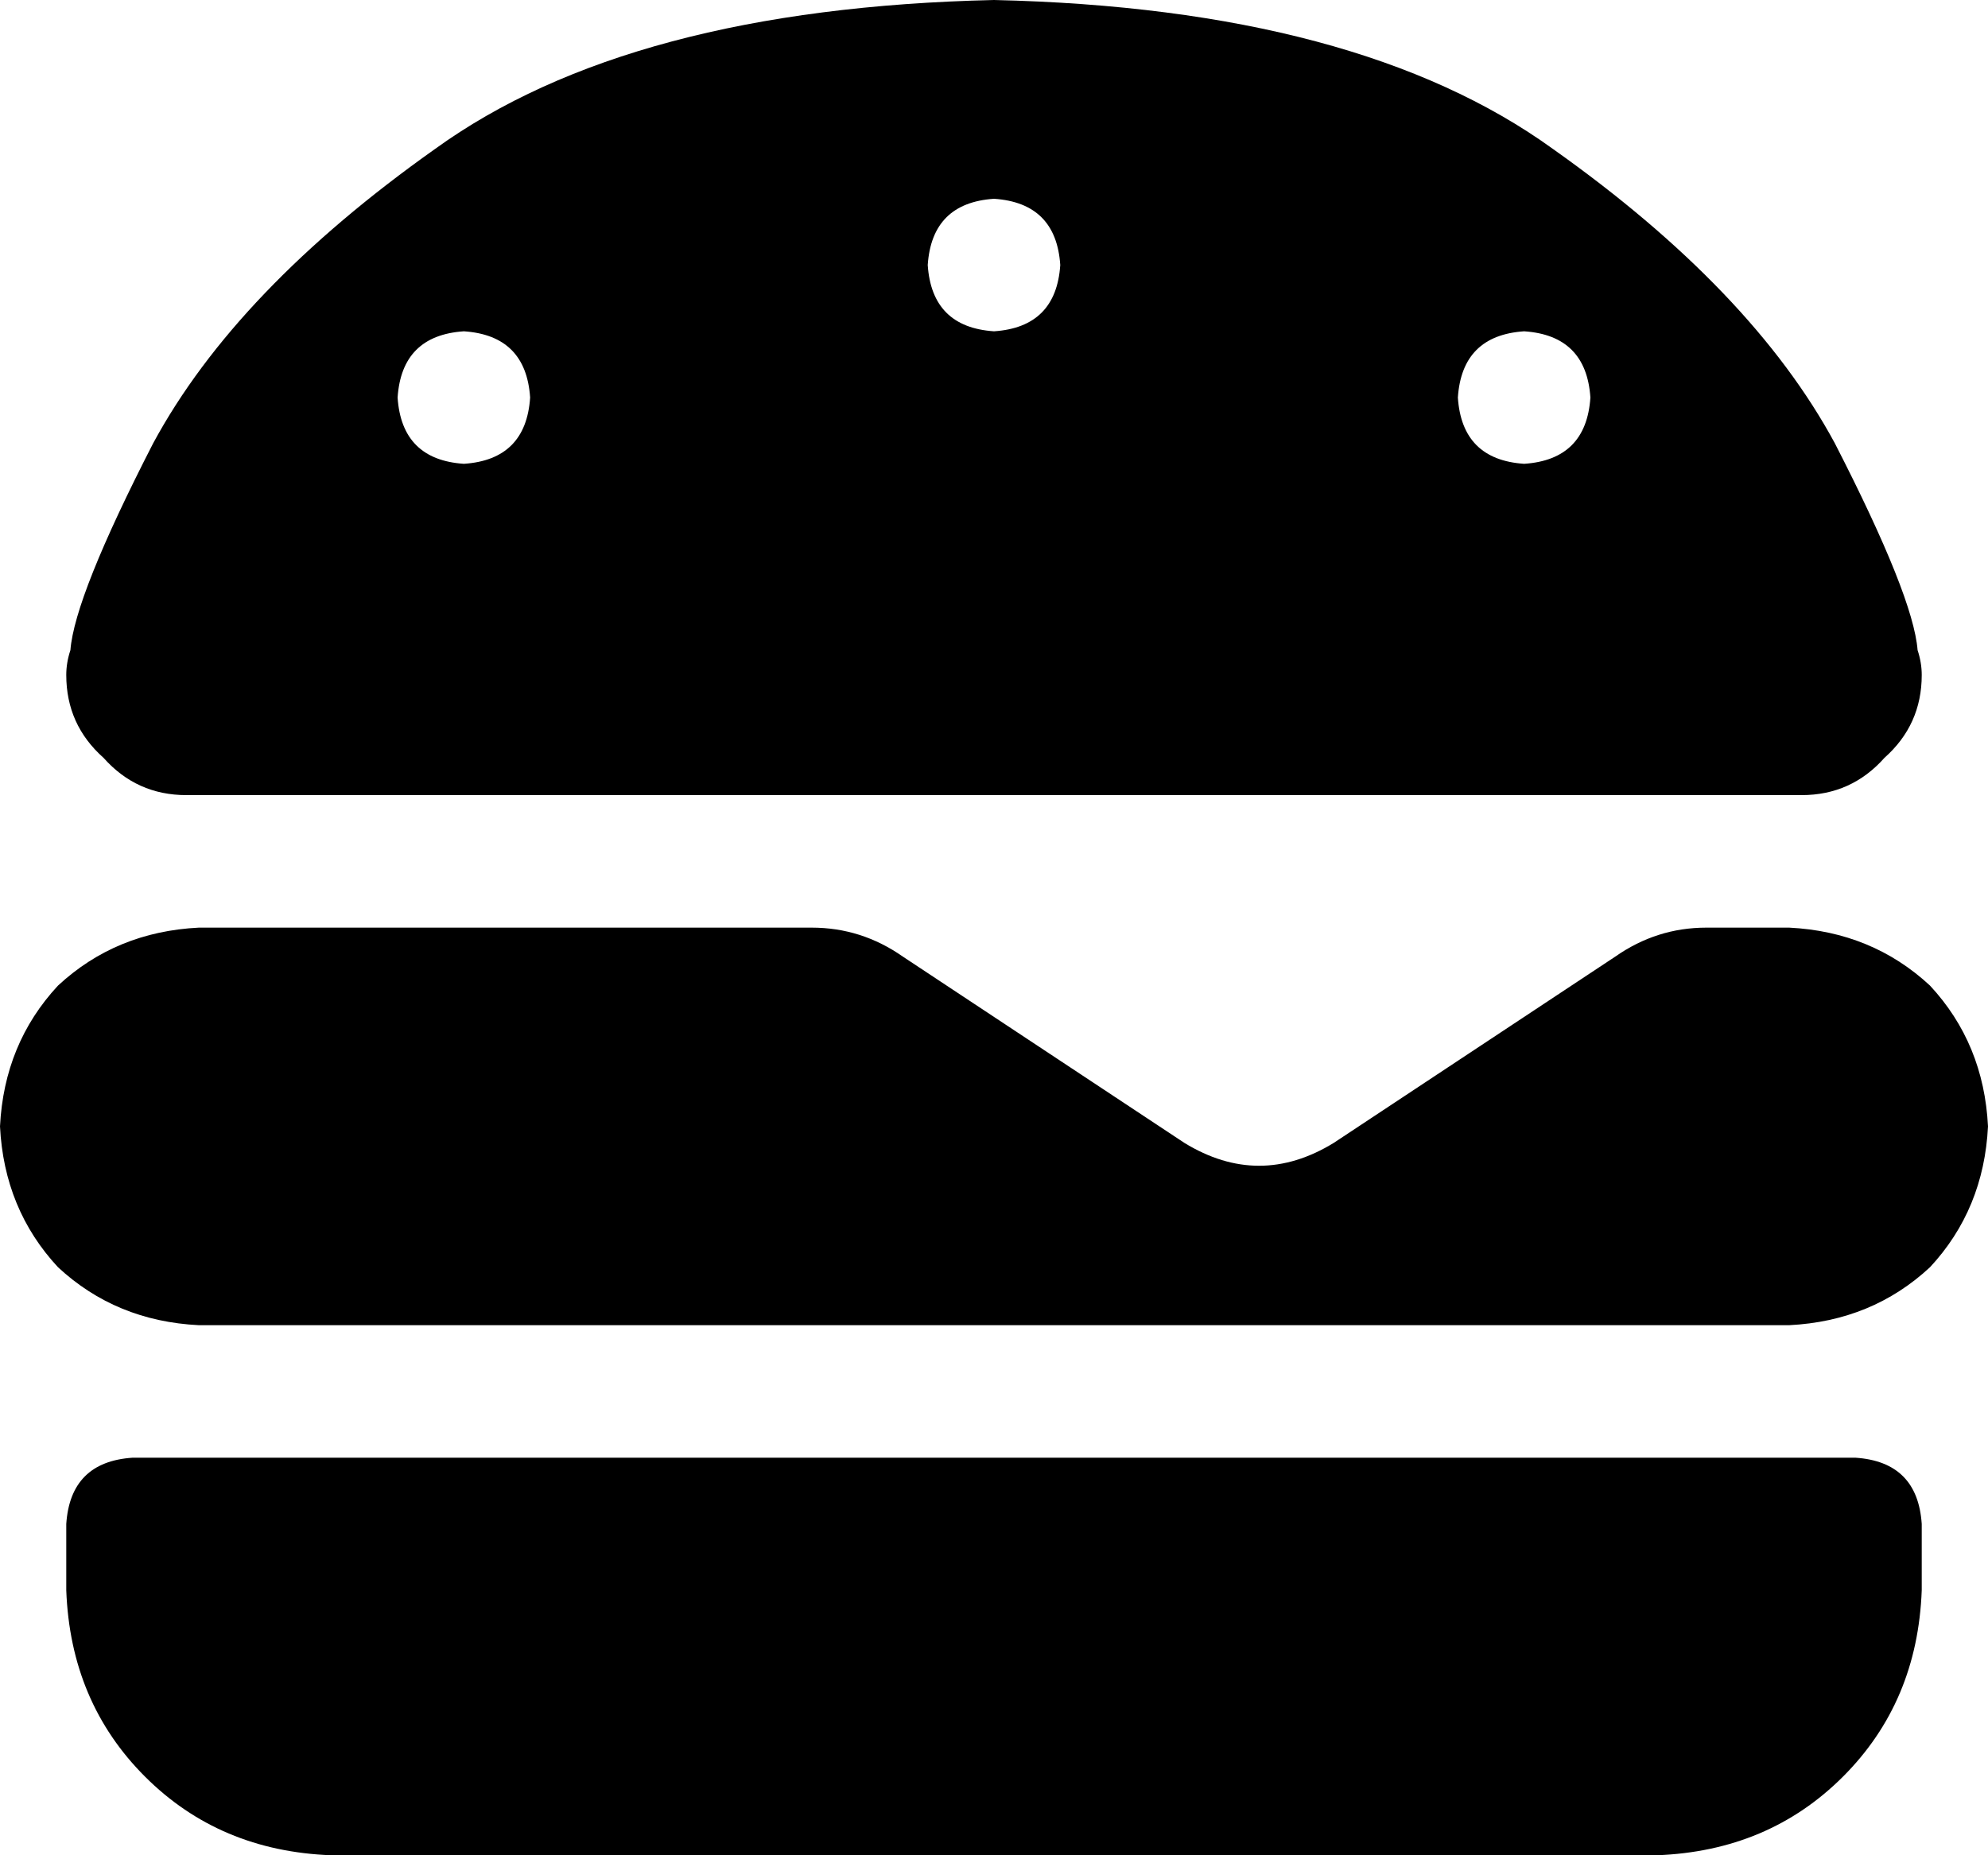 <svg xmlns="http://www.w3.org/2000/svg" viewBox="0 0 480 448">
  <path d="M 16 163 Q 16 175 25 183 L 25 183 L 25 183 Q 33 192 45 192 L 435 192 L 435 192 Q 447 192 455 183 Q 464 175 464 163 Q 464 160 463 157 Q 462 144 443 107 Q 423 70 375 36 Q 328 2 240 0 Q 152 2 105 36 Q 57 70 37 107 Q 18 144 17 157 Q 16 160 16 163 L 16 163 Z M 112 80 Q 127 81 128 96 Q 127 111 112 112 Q 97 111 96 96 Q 97 81 112 80 L 112 80 Z M 352 96 Q 353 81 368 80 Q 383 81 384 96 Q 383 111 368 112 Q 353 111 352 96 L 352 96 Z M 240 48 Q 255 49 256 64 Q 255 79 240 80 Q 225 79 224 64 Q 225 49 240 48 L 240 48 Z M 16 368 L 16 384 L 16 368 L 16 384 Q 17 411 35 429 Q 53 447 80 448 L 400 448 L 400 448 Q 427 447 445 429 Q 463 411 464 384 L 464 368 L 464 368 Q 463 353 448 352 L 32 352 L 32 352 Q 17 353 16 368 L 16 368 Z M 218 231 Q 208 224 196 224 L 192 224 L 192 224 L 192 224 L 192 224 L 48 224 L 48 224 Q 28 225 14 238 Q 1 252 0 272 Q 1 292 14 306 Q 28 319 48 320 L 432 320 L 432 320 Q 452 319 466 306 Q 479 292 480 272 Q 479 252 466 238 Q 452 225 432 224 L 416 224 L 416 224 L 416 224 L 416 224 L 412 224 L 412 224 Q 400 224 390 231 L 322 276 L 322 276 Q 304 287 286 276 L 218 231 L 218 231 Z" />
</svg>